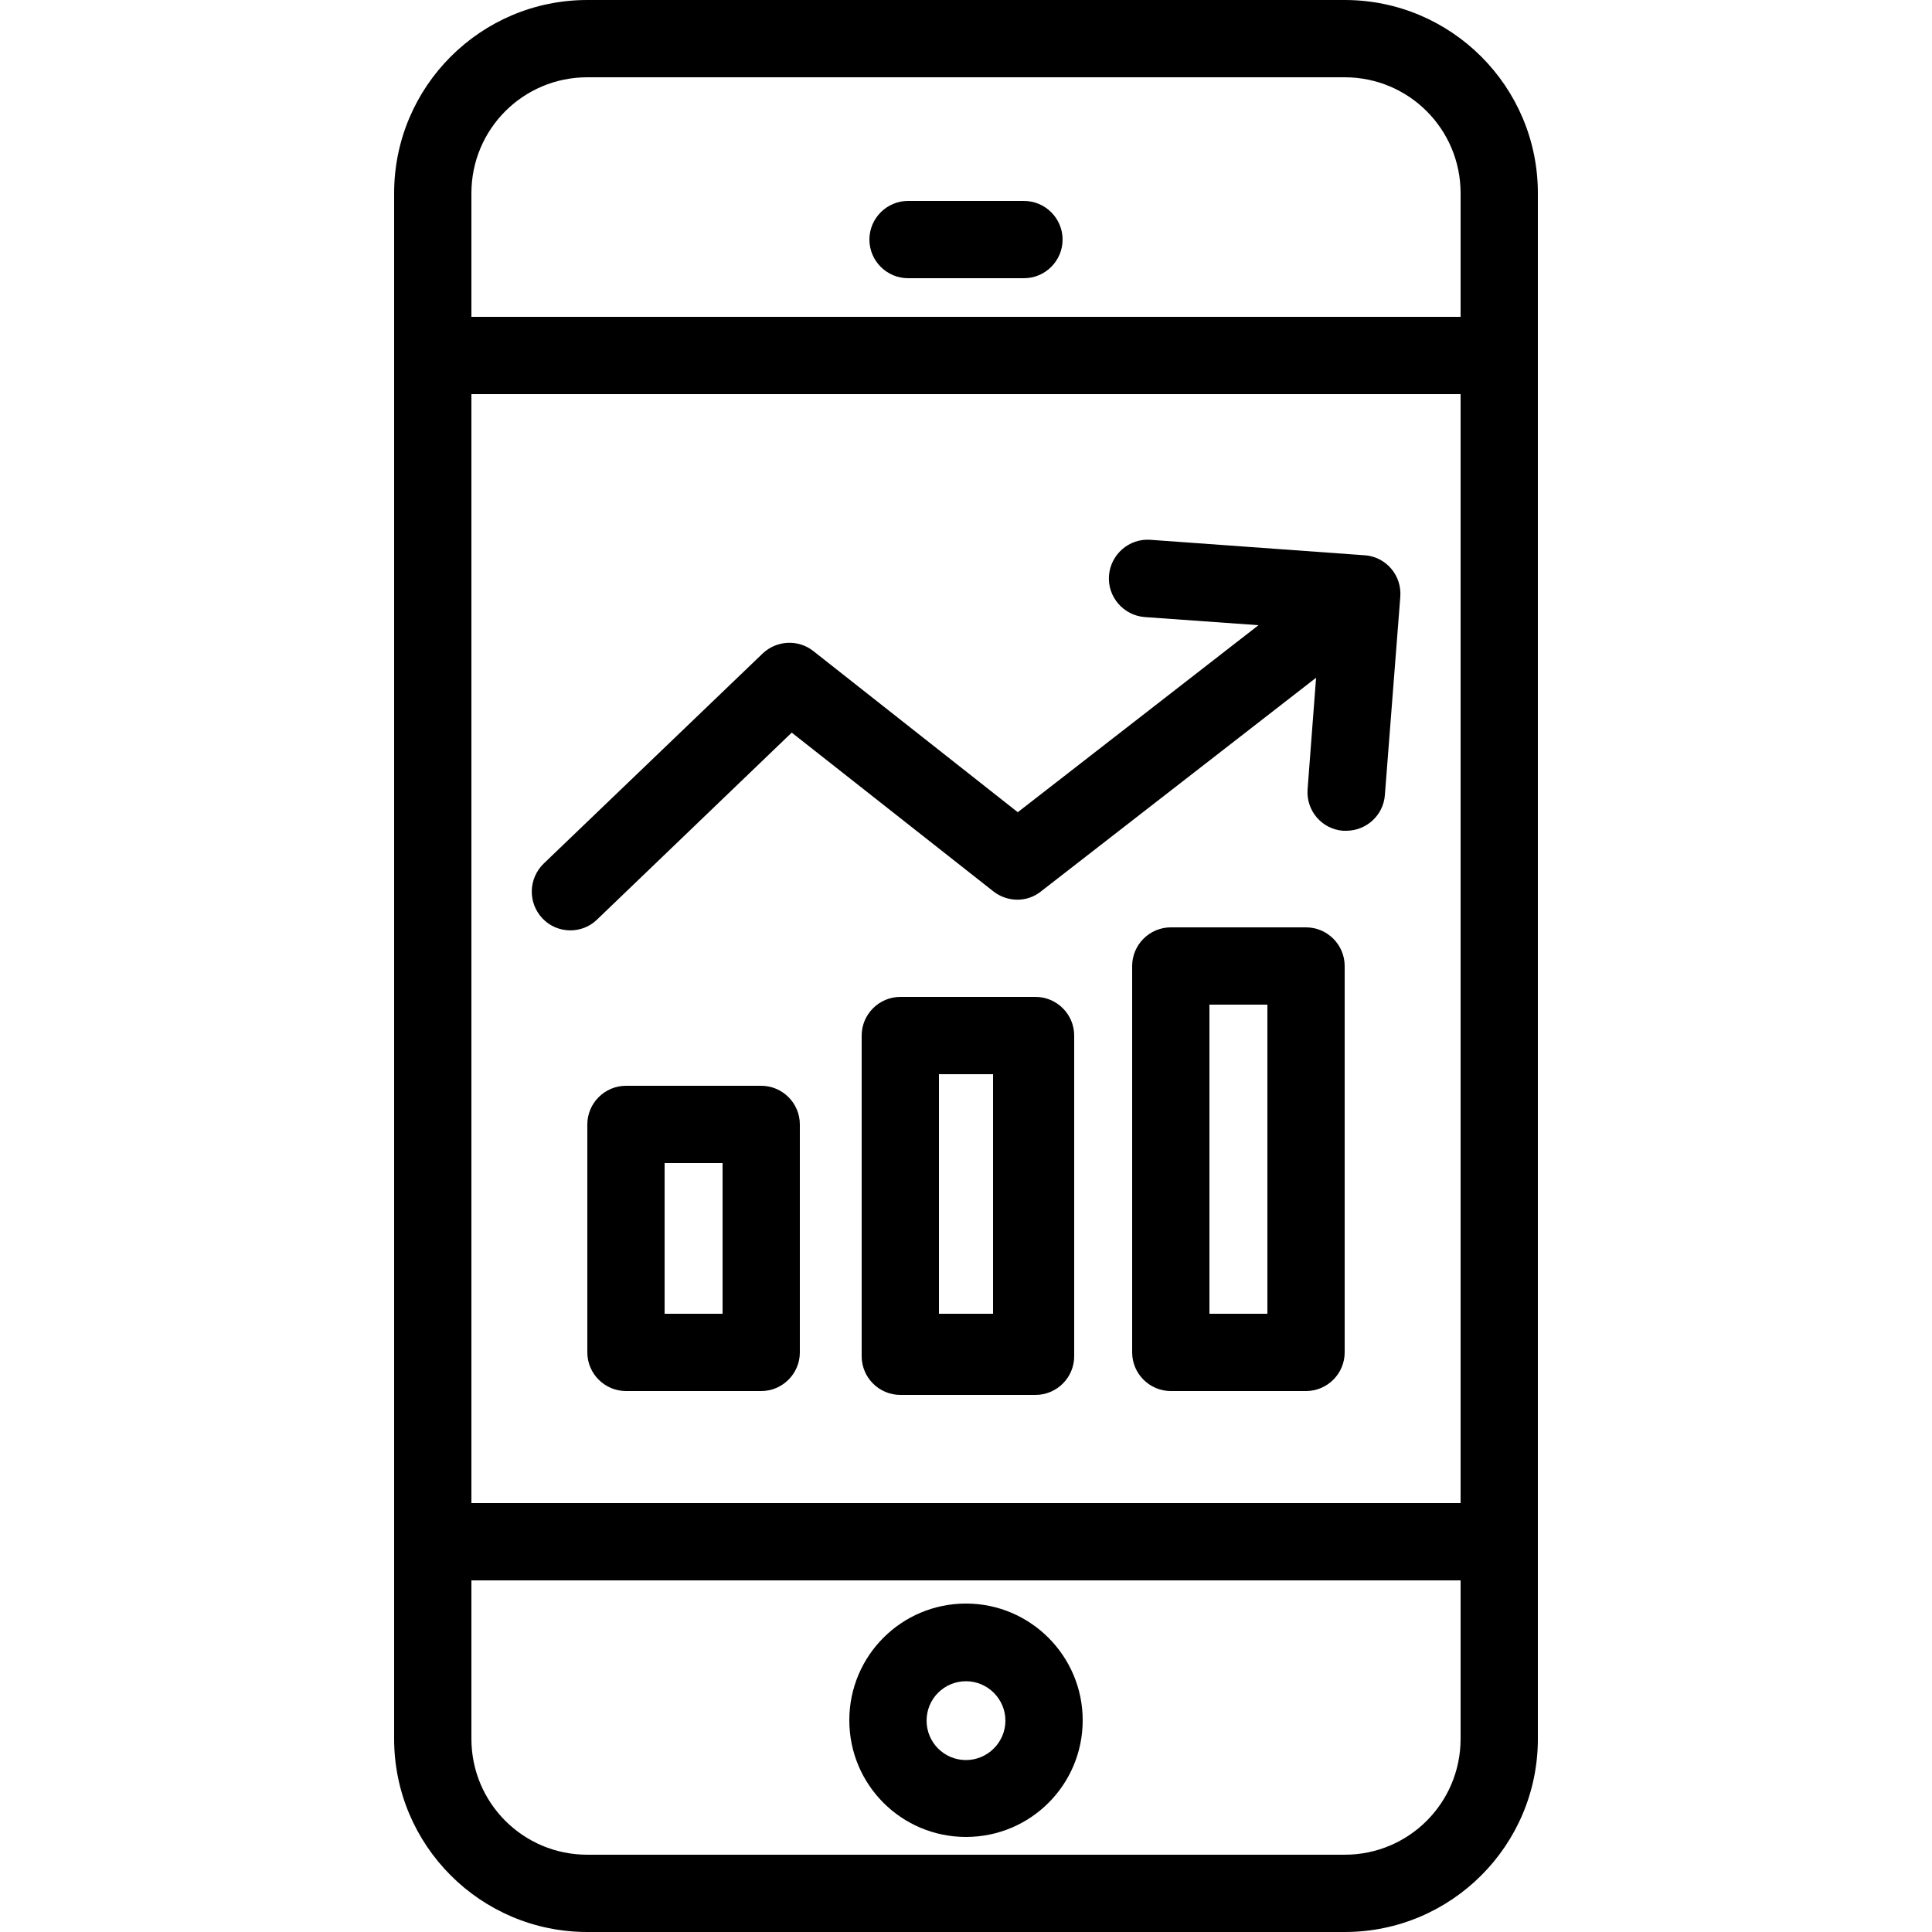 <?xml version="1.0" encoding="iso-8859-1"?>
<!-- Generator: Adobe Illustrator 19.0.0, SVG Export Plug-In . SVG Version: 6.00 Build 0)  -->
<svg version="1.1" id="Capa_1" xmlns="http://www.w3.org/2000/svg" xmlns:xlink="http://www.w3.org/1999/xlink" x="0px" y="0px"
	 viewBox="0 0 500 500" style="enable-background:new 0 0 500 500;" xml:space="preserve">
<g>
	<g>
		<path d="M348,0H152c-27.6,0-50,22.4-50,50v400c0,27.6,22.4,50,50,50h196c27.6,0,50-22.4,50-50V50C398,22.4,375.6,0,348,0z
			 M378,450c0,16.6-13.4,30-30,30H152c-16.6,0-30-13.4-30-30v-41h256V450z M378,389H122V102h256V389z M378,82H122V50
			c0-16.6,13.4-30,30-30h196c16.6,0,30,13.4,30,30V82z"/>
	</g>
</g>
<g>
	<g>
		<path d="M265,52h-30c-5.5,0-10,4.5-10,10s4.5,10,10,10h30c5.5,0,10-4.5,10-10S270.5,52,265,52z"/>
	</g>
</g>
<g>
	<g>
		<path d="M250,415c-16.7,0-30.2,13.5-30.2,30.2s13.5,30.2,30.2,30.2s30.2-13.5,30.2-30.2C280.2,428.6,266.7,415,250,415z
			 M250,455.5c-5.7,0-10.2-4.6-10.2-10.2c0-5.7,4.6-10.2,10.2-10.2s10.2,4.6,10.2,10.2C260.2,450.9,255.6,455.5,250,455.5z"/>
	</g>
</g>
<g>
	<g>
		<path d="M353.2,143.7c0,0,0,0-0.1,0l-55.4-4c-5.5-0.4-10.3,3.8-10.7,9.3c-0.4,5.5,3.8,10.3,9.3,10.7l29.4,2.1l-62.3,48.4
			l-52.9-41.7c-3.9-3.1-9.5-2.8-13.1,0.6l-56.7,54.4c-4,3.9-4.1,10.2-0.3,14.2s10.2,4.1,14.1,0.3l50.4-48.4l52.2,41.1
			c3.6,2.8,8.7,2.9,12.3,0l71.2-55.3l-2.2,28.9c-0.4,5.5,3.7,10.3,9.2,10.7c0.3,0,0.5,0,0.8,0c5.2,0,9.6-4,10-9.2l4-51.4
			C362.8,148.9,358.7,144.1,353.2,143.7z"/>
	</g>
</g>
<g>
	<g>
		<path d="M268,258h-35c-5.5,0-10,4.5-10,10v83c0,5.5,4.5,10,10,10h35c5.5,0,10-4.5,10-10v-83C278,262.5,273.5,258,268,258z
			 M257,340h-14v-62h14V340z"/>
	</g>
</g>
<g>
	<g>
		<path d="M197,281h-35c-5.5,0-10,4.5-10,10v59c0,5.5,4.5,10,10,10h35c5.5,0,10-4.5,10-10v-59C207,285.5,202.5,281,197,281z
			 M187,340h-15v-39h15V340z"/>
	</g>
</g>
<g>
	<g>
		<path d="M338,240h-35c-5.5,0-10,4.5-10,10v100c0,5.5,4.5,10,10,10h35c5.5,0,10-4.5,10-10V250C348,244.5,343.5,240,338,240z
			 M328,340h-15v-80h15V340z"/>
	</g>
</g>
<g>
</g>
<g>
</g>
<g>
</g>
<g>
</g>
<g>
</g>
<g>
</g>
<g>
</g>
<g>
</g>
<g>
</g>
<g>
</g>
<g>
</g>
<g>
</g>
<g>
</g>
<g>
</g>
<g>
</g>
</svg>
